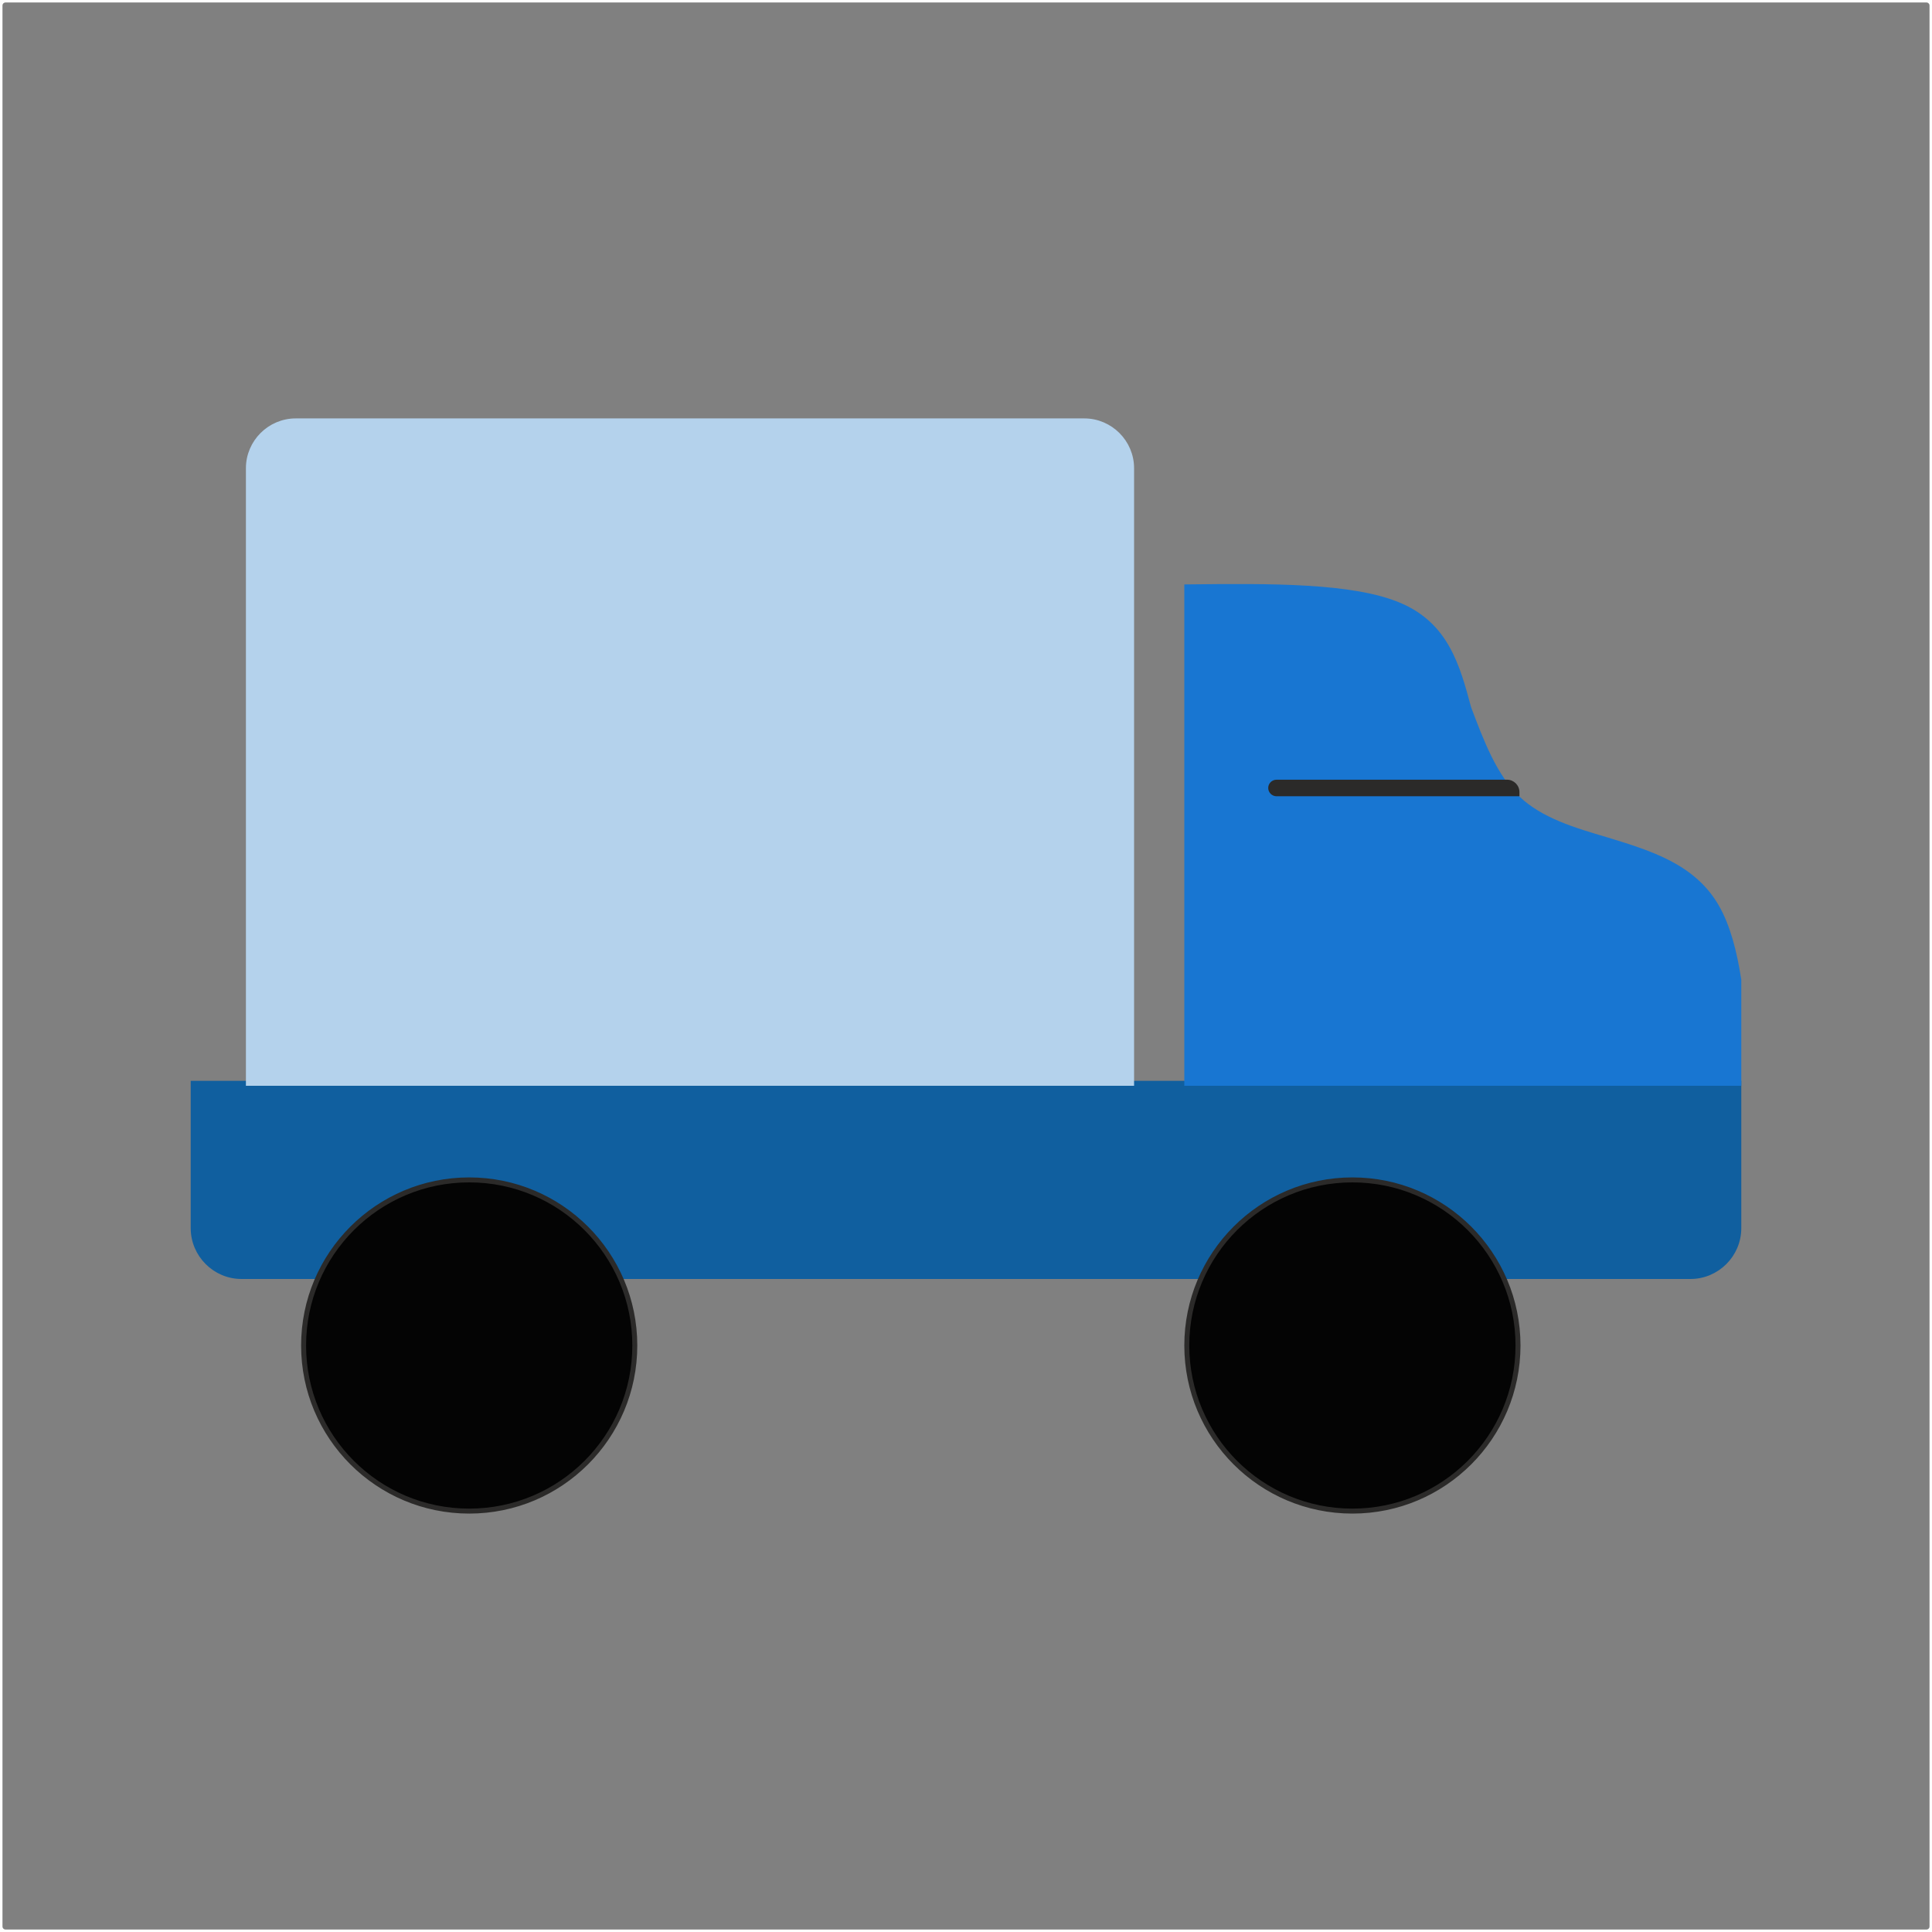 <?xml version="1.0" encoding="UTF-8"?>
<!DOCTYPE svg PUBLIC "-//W3C//DTD SVG 1.1//EN" "http://www.w3.org/Graphics/SVG/1.1/DTD/svg11.dtd">
<!-- Creator: CorelDRAW 2019 (64-Bit) -->
<svg xmlns="http://www.w3.org/2000/svg" xml:space="preserve" width="350px" height="350px" version="1.1"
    viewBox="0 0 350 350"
    xmlns:xlink="http://www.w3.org/1999/xlink"
    xmlns:xodm="http://www.corel.com/coreldraw/odm/2003" style="shape-rendering:geometricPrecision;text-rendering:geometricPrecision;image-rendering:optimizeQuality;fill-rule:evenodd;clip-rule:evenodd;" >
 <rect x="0" y="0" width="350" height="350" fill="#808080" stroke="none"/>
 <defs>
  <style type="text/css">
   <![CDATA[
    .str0 {stroke:#FEFEFE;stroke-width:0.9;stroke-miterlimit:22.926}
    .str2 {stroke:#2B2A29;stroke-width:0.9;stroke-miterlimit:22.926}
    .str1 {stroke:#105F9F;stroke-width:0.9;stroke-miterlimit:22.926}
    .str4 {stroke:#1876D2;stroke-width:0.9;stroke-miterlimit:22.926}
    .str3 {stroke:#B4D2EC;stroke-width:0.9;stroke-miterlimit:22.926}
    .fil0 {fill:none;fill-rule:nonzero}
    .fil5 {fill:#2B2A29}
    .fil2 {fill:#040404}
    .fil1 {fill:#105F9F}
    .fil4 {fill:#1876D2}
    .fil3 {fill:#B4D2EC}
   ]]>
  </style>
 </defs>
 <g id="Layer_x0020_1">
  <g>
   <path class="fil0 str0" d="M349 0l-348 0c-0.55,0 -1,0.45 -1,1l0 348c0,0.55 0.45,1 1,1l348 0c0.55,0 1,-0.45 1,-1l0 -348c0,-0.55 -0.45,-1 -1,-1z" style="fill:none;fill-rule:nonzero;" />
  </g>
  <g>
   <path class="fil1 str1" d="M35 196.25l280 0 0 26.25c0,4.81 -3.94,8.75 -8.75,8.75l-262.5 0c-4.81,0 -8.75,-3.94 -8.75,-8.75l0 -26.25z" style="stroke:#105F9F;stroke-width:0.9;stroke-miterlimit:22.926;fill:#105F9F;" />
   <circle class="fil2 str2" cx="85" cy="243.75" r="30" style="stroke:#2B2A29;stroke-width:0.9;stroke-miterlimit:22.926;fill:#040404;" />
   <circle class="fil2 str2" cx="245" cy="243.75" r="30" style="stroke:#2B2A29;stroke-width:0.9;stroke-miterlimit:22.926;fill:#040404;" />
   <path class="fil3 str3" d="M45 196.25l160 0 0 -111.43c0,-4.71 -3.86,-8.57 -8.57,-8.57l-142.86 0c-4.71,0 -8.57,3.86 -8.57,8.57l0 111.43z" style="stroke:#B4D2EC;stroke-width:0.9;stroke-miterlimit:22.926;fill:#B4D2EC;" />
   <path class="fil4 str4" d="M291.13 152.15c-5.99,-1.76 -11.98,-3.53 -16.18,-7.52 -4.21,-4.01 -6.54,-10.18 -8.87,-16.36l0.41 -0.14 -0.42 0.11c-2.01,-7.48 -4.03,-14.97 -12.49,-18.58 -8.48,-3.64 -23.5,-3.51 -38.58,-3.34l0 89.93 100 0 0 -18.73c-0.8,-5.19 -2.01,-9.78 -4.01,-13.25 -4.22,-7.34 -12.04,-9.72 -19.86,-12.12z" style="stroke:#1876D2;stroke-width:0.9;stroke-miterlimit:22.926;fill:#1876D2;" />
   <path class="fil5" d="M231.26 141.25l41.76 0c1.23,0 2.24,1.01 2.24,2.25l0 0.75 -44 0c-0.83,0 -1.51,-0.68 -1.51,-1.5l0 0c0,-0.83 0.68,-1.5 1.51,-1.5z" style="fill:#2B2A29;" />
  </g>
 </g>
</svg>
